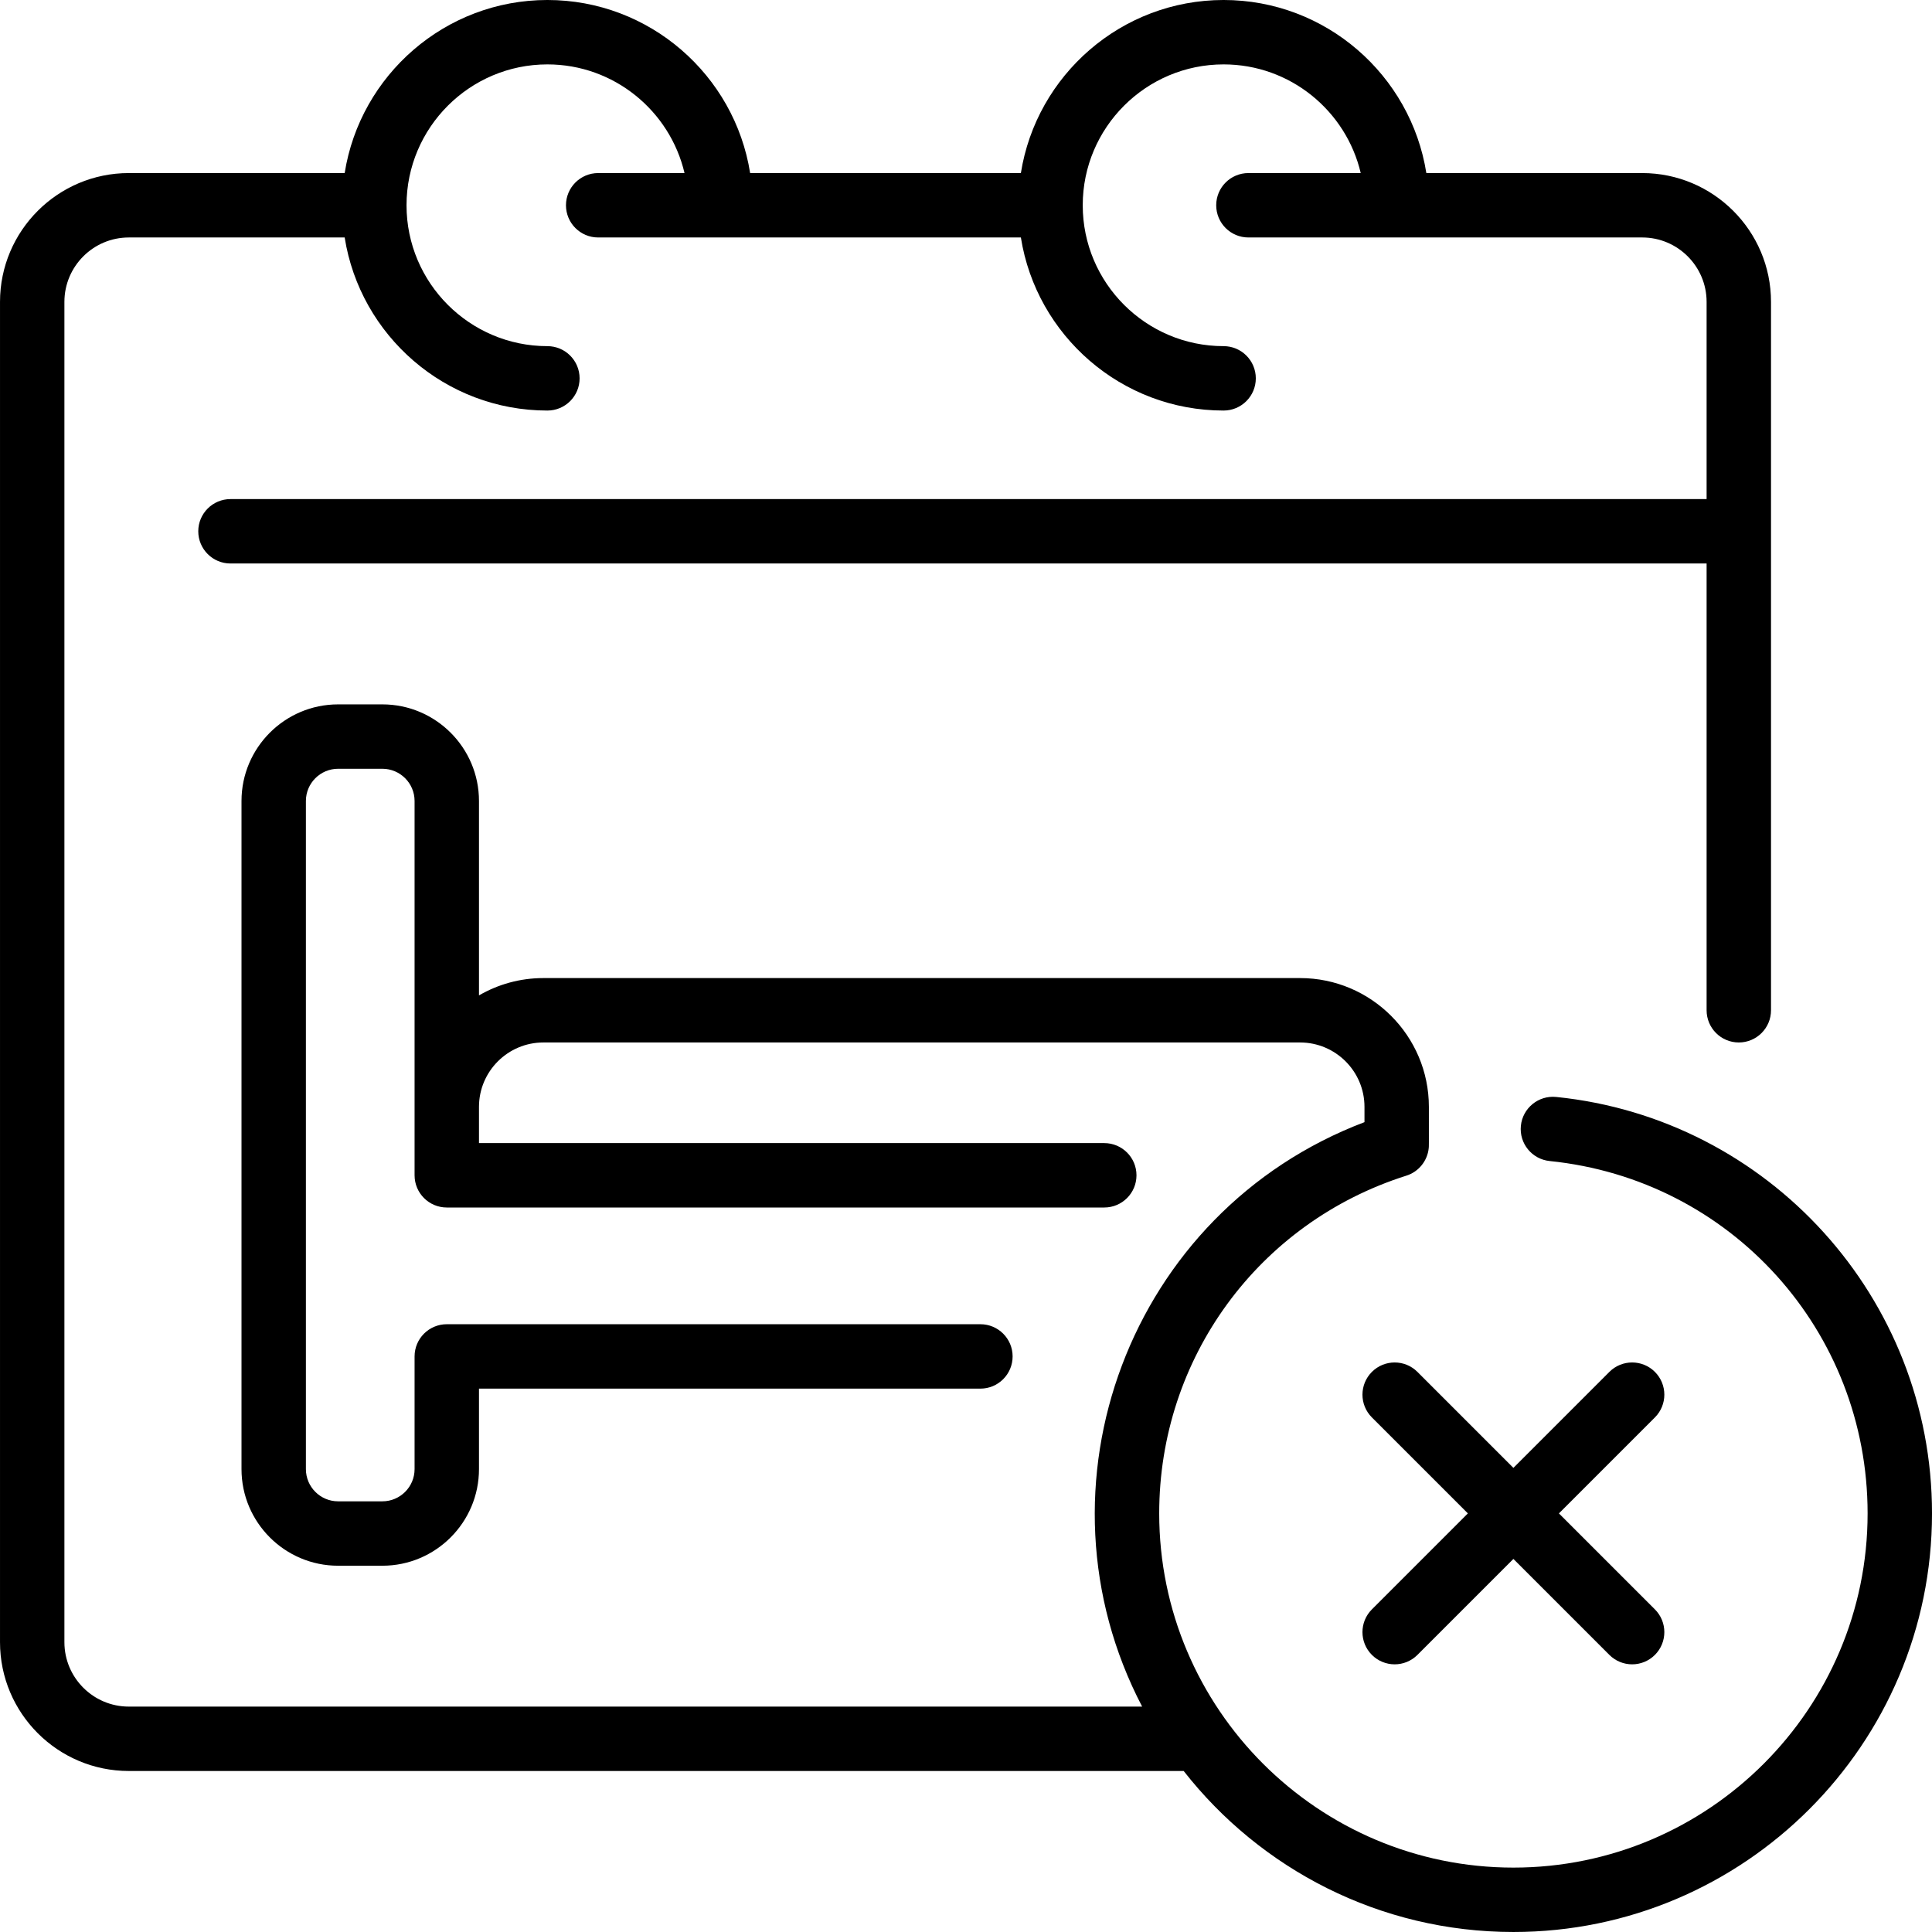 <svg id="Layer_1" enable-background="new 0 0 480 480" height="512" viewBox="0 0 480 480" width="512" xmlns="http://www.w3.org/2000/svg"><g><path d="m386.624 272.537c-4.384-.446-8.321 2.755-8.767 7.151s2.755 8.321 7.151 8.767c45.033 4.573 78.992 42.209 78.992 87.545 0 48.523-39.477 88-88 88s-88-39.477-88-88c0-38.547 24.656-72.254 61.36-83.897 3.166-.976 5.296-3.773 5.6-6.847.058-.575.04-.005.04-10.257 0-17.645-14.355-32-32-32h-188c-5.827 0-11.289 1.573-16 4.305v-48.304c0-13.233-10.766-24-24-24h-11c-13.233 0-24 10.767-24 24v166c0 13.233 10.767 24 24 24h11c13.234 0 24-10.767 24-24v-20h124.581c4.418 0 8-3.582 8-8s-3.582-8-8-8h-132.581c-4.418 0-8 3.582-8 8v28c0 4.411-3.589 8-8 8h-11c-4.411 0-8-3.589-8-8v-166c0-4.411 3.589-8 8-8h11c4.411 0 8 3.589 8 8v93c0 4.418 3.582 8 8 8h163.355c4.418 0 8-3.582 8-8s-3.582-8-8-8h-155.355v-9c0-8.822 7.178-16 16-16h188c8.822 0 16 7.178 16 16v3.794c-58.451 22.186-83.809 90.526-55.239 145.206h-251.761c-8.822 0-16-7.178-16-16v-333c0-8.822 7.178-16 16-16h53.632c3.851 24.334 24.968 43 50.368 43 4.418 0 8-3.582 8-8s-3.582-8-8-8c-19.299 0-35-15.701-35-35s15.701-35 35-35c16.546 0 30.437 11.545 34.067 27h-21.454c-4.418 0-8 3.582-8 8s3.582 8 8 8h105.02c3.851 24.334 24.968 43 50.368 43 4.418 0 8-3.582 8-8s-3.582-8-8-8c-19.299 0-35-15.701-35-35s15.701-35 35-35c16.546 0 30.437 11.545 34.067 27h-27.906c-4.418 0-8 3.582-8 8s3.582 8 8 8h97.838c8.822 0 16 7.178 16 16v49h-366.742c-4.418 0-8 3.582-8 8s3.582 8 8 8h366.742v111c0 4.418 3.582 8 8 8s8-3.582 8-8v-176c0-17.645-14.355-32-32-32h-53.632c-3.851-24.334-24.968-43-50.368-43s-46.517 18.666-50.368 43h-67.265c-3.85-24.334-24.967-43-50.367-43s-46.517 18.666-50.368 43h-53.632c-17.645 0-32 14.355-32 32v333c0 17.645 14.355 32 32 32h262.08c19.053 24.333 48.69 40 81.92 40 57.346 0 104-46.654 104-104 0-53.593-40.67-98.111-93.376-103.463z"/><path d="m411.157 340.843c-3.124-3.124-8.189-3.124-11.313 0l-23.844 23.844-23.843-23.843c-3.124-3.124-8.189-3.124-11.313 0-3.125 3.124-3.125 8.189 0 11.313l23.843 23.843-23.843 23.843c-3.125 3.124-3.125 8.189 0 11.313 3.125 3.125 8.189 3.124 11.313 0l23.843-23.843 23.843 23.843c3.125 3.125 8.189 3.124 11.313 0 3.125-3.124 3.125-8.189 0-11.313l-23.843-23.843 23.843-23.843c3.125-3.124 3.125-8.19.001-11.314z"/></g></svg>
